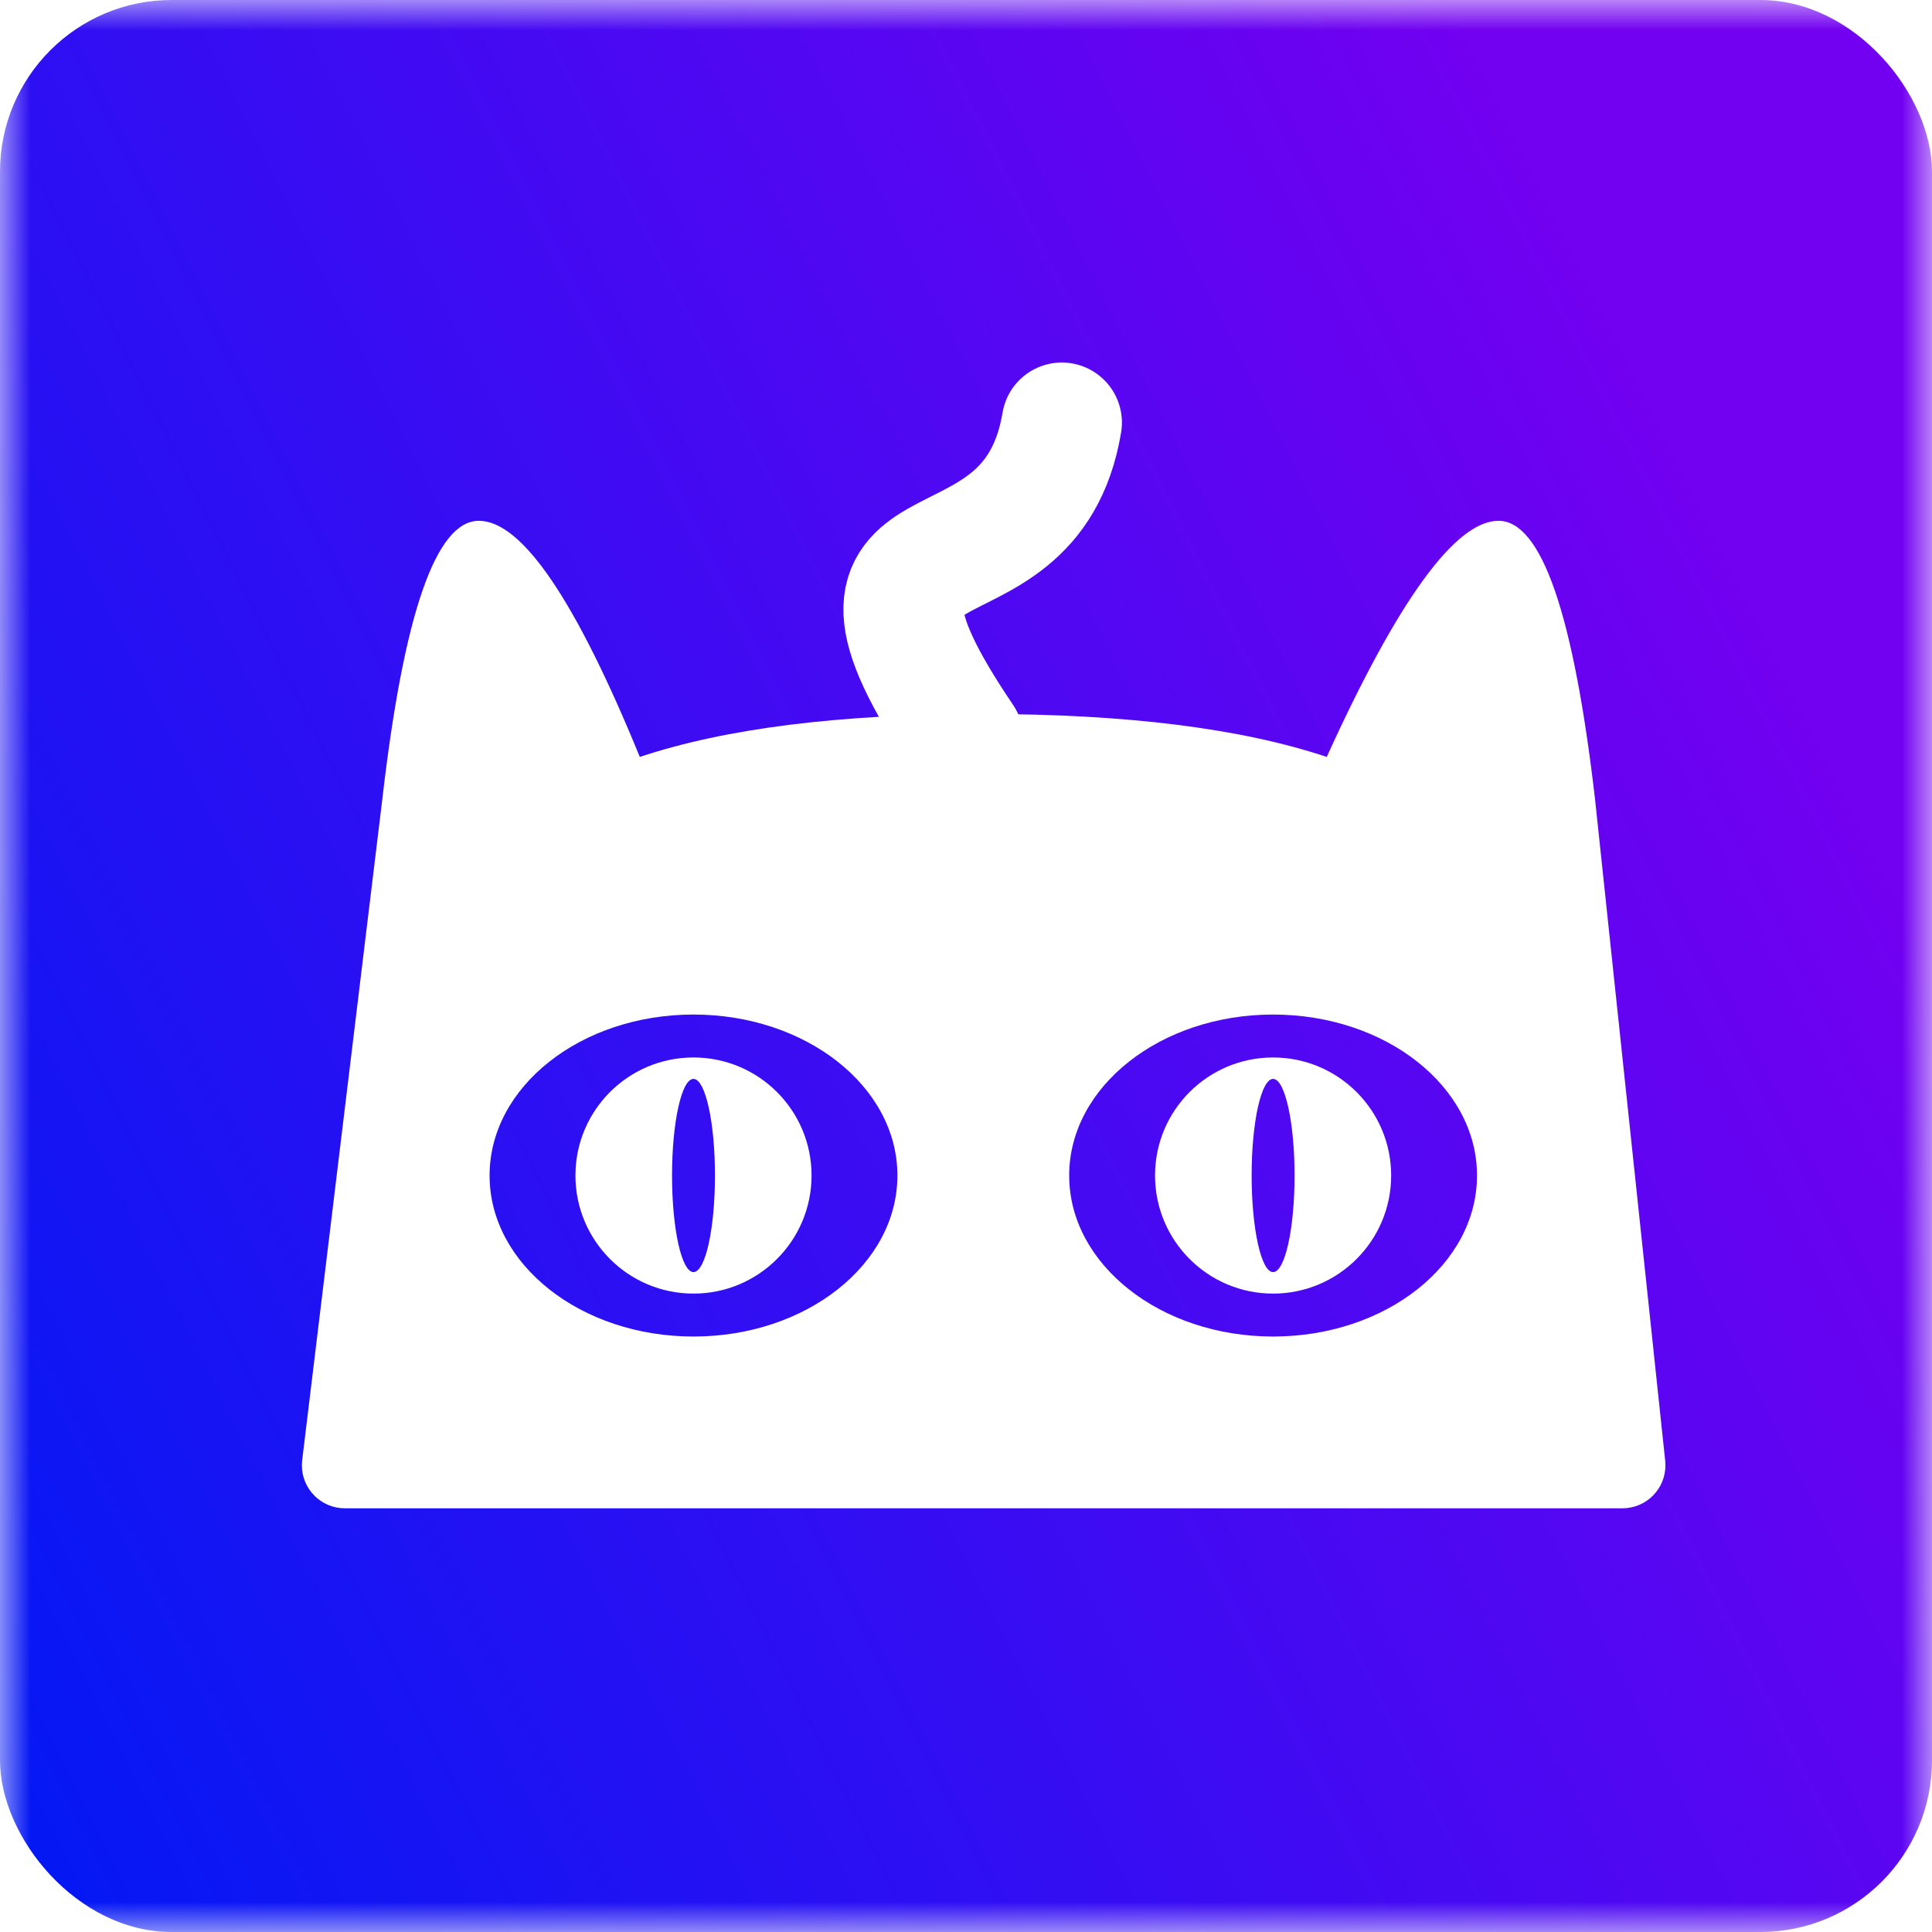 <?xml version="1.0" encoding="UTF-8"?>
<svg width="32px" height="32px" viewBox="0 0 32 32" version="1.1" xmlns="http://www.w3.org/2000/svg" xmlns:xlink="http://www.w3.org/1999/xlink">
    <title>logo-展开</title>
    <defs>
        <rect id="path-1" x="0" y="0" width="32" height="32"></rect>
        <filter x="-25.0%" y="-25.0%" width="150.0%" height="150.0%" filterUnits="objectBoundingBox" id="filter-3">
            <feOffset dx="0" dy="0" in="SourceAlpha" result="shadowOffsetOuter1"></feOffset>
            <feGaussianBlur stdDeviation="2" in="shadowOffsetOuter1" result="shadowBlurOuter1"></feGaussianBlur>
            <feColorMatrix values="0 0 0 0 0   0 0 0 0 0   0 0 0 0 0  0 0 0 0.2 0" type="matrix" in="shadowBlurOuter1" result="shadowMatrixOuter1"></feColorMatrix>
            <feMerge>
                <feMergeNode in="shadowMatrixOuter1"></feMergeNode>
                <feMergeNode in="SourceGraphic"></feMergeNode>
            </feMerge>
        </filter>
        <linearGradient x1="0%" y1="100%" x2="100%" y2="50%" id="linearGradient-4">
            <stop stop-color="#0019F4" offset="0%"></stop>
            <stop stop-color="#7200F1" offset="100%"></stop>
        </linearGradient>
    </defs>
    <g id="页面-1" stroke="none" stroke-width="1" fill="none" fill-rule="evenodd">
        <g id="logo-展开">
            <mask id="mask-2" fill="white">
                <use xlink:href="#path-1"></use>
            </mask>
            <use id="蒙版" fill="#FFFFFF" opacity="0" xlink:href="#path-1"></use>
            <g filter="url(#filter-3)" mask="url(#mask-2)">
                <rect id="矩形" fill="url(#linearGradient-4)" x="0" y="0" width="32" height="32" rx="2.844"></rect>
                <g id="logo" transform="translate(5, 7)">
                    <path d="M12.587,0 C12.049,3.223 8.186,1.139 10.954,5.231" id="路径-2" stroke="#FFFFFF" stroke-width="1.991" stroke-linecap="round" stroke-linejoin="round"></path>
                    <g id="编组" transform="translate(0, 1.626)" fill="#FFFFFF">
                        <path d="M19.82,0 C20.531,0 21.064,1.541 21.42,4.622 L22.581,15.569 C22.622,15.96 22.339,16.31 21.949,16.352 C21.924,16.354 21.899,16.356 21.874,16.356 L0.711,16.356 C0.318,16.356 -4.11629064e-13,16.037 -4.11670698e-13,15.644 C-4.11670698e-13,15.616 0.002,15.587 0.005,15.559 L1.331,4.622 C1.686,1.541 2.22,0 2.931,0 C3.642,0 4.531,1.304 5.597,3.911 C7.02,3.437 8.916,3.2 11.286,3.2 C13.657,3.2 15.553,3.437 16.975,3.911 C18.16,1.304 19.109,0 19.82,0 Z M16.086,8.178 C14.221,8.178 12.709,9.372 12.709,10.844 C12.709,12.317 14.221,13.511 16.086,13.511 C17.952,13.511 19.464,12.317 19.464,10.844 C19.464,9.372 17.952,8.178 16.086,8.178 Z M6.486,8.178 C4.621,8.178 3.109,9.372 3.109,10.844 C3.109,12.317 4.621,13.511 6.486,13.511 C8.352,13.511 9.864,12.317 9.864,10.844 C9.864,9.372 8.352,8.178 6.486,8.178 Z" id="形状结合"></path>
                        <path d="M6.486,8.889 C7.566,8.889 8.442,9.764 8.442,10.844 C8.442,11.924 7.566,12.8 6.486,12.8 C5.406,12.8 4.531,11.924 4.531,10.844 C4.531,9.764 5.406,8.889 6.486,8.889 Z M6.486,9.244 C6.29,9.244 6.131,9.961 6.131,10.844 C6.131,11.728 6.29,12.444 6.486,12.444 C6.683,12.444 6.842,11.728 6.842,10.844 C6.842,9.961 6.683,9.244 6.486,9.244 Z" id="形状结合"></path>
                        <path d="M16.086,8.889 C17.166,8.889 18.042,9.764 18.042,10.844 C18.042,11.924 17.166,12.8 16.086,12.8 C15.006,12.8 14.131,11.924 14.131,10.844 C14.131,9.764 15.006,8.889 16.086,8.889 Z M16.086,9.244 C15.89,9.244 15.731,9.961 15.731,10.844 C15.731,11.728 15.89,12.444 16.086,12.444 C16.283,12.444 16.442,11.728 16.442,10.844 C16.442,9.961 16.283,9.244 16.086,9.244 Z" id="形状结合"></path>
                    </g>
                </g>
            </g>
        </g>
    </g>
</svg>